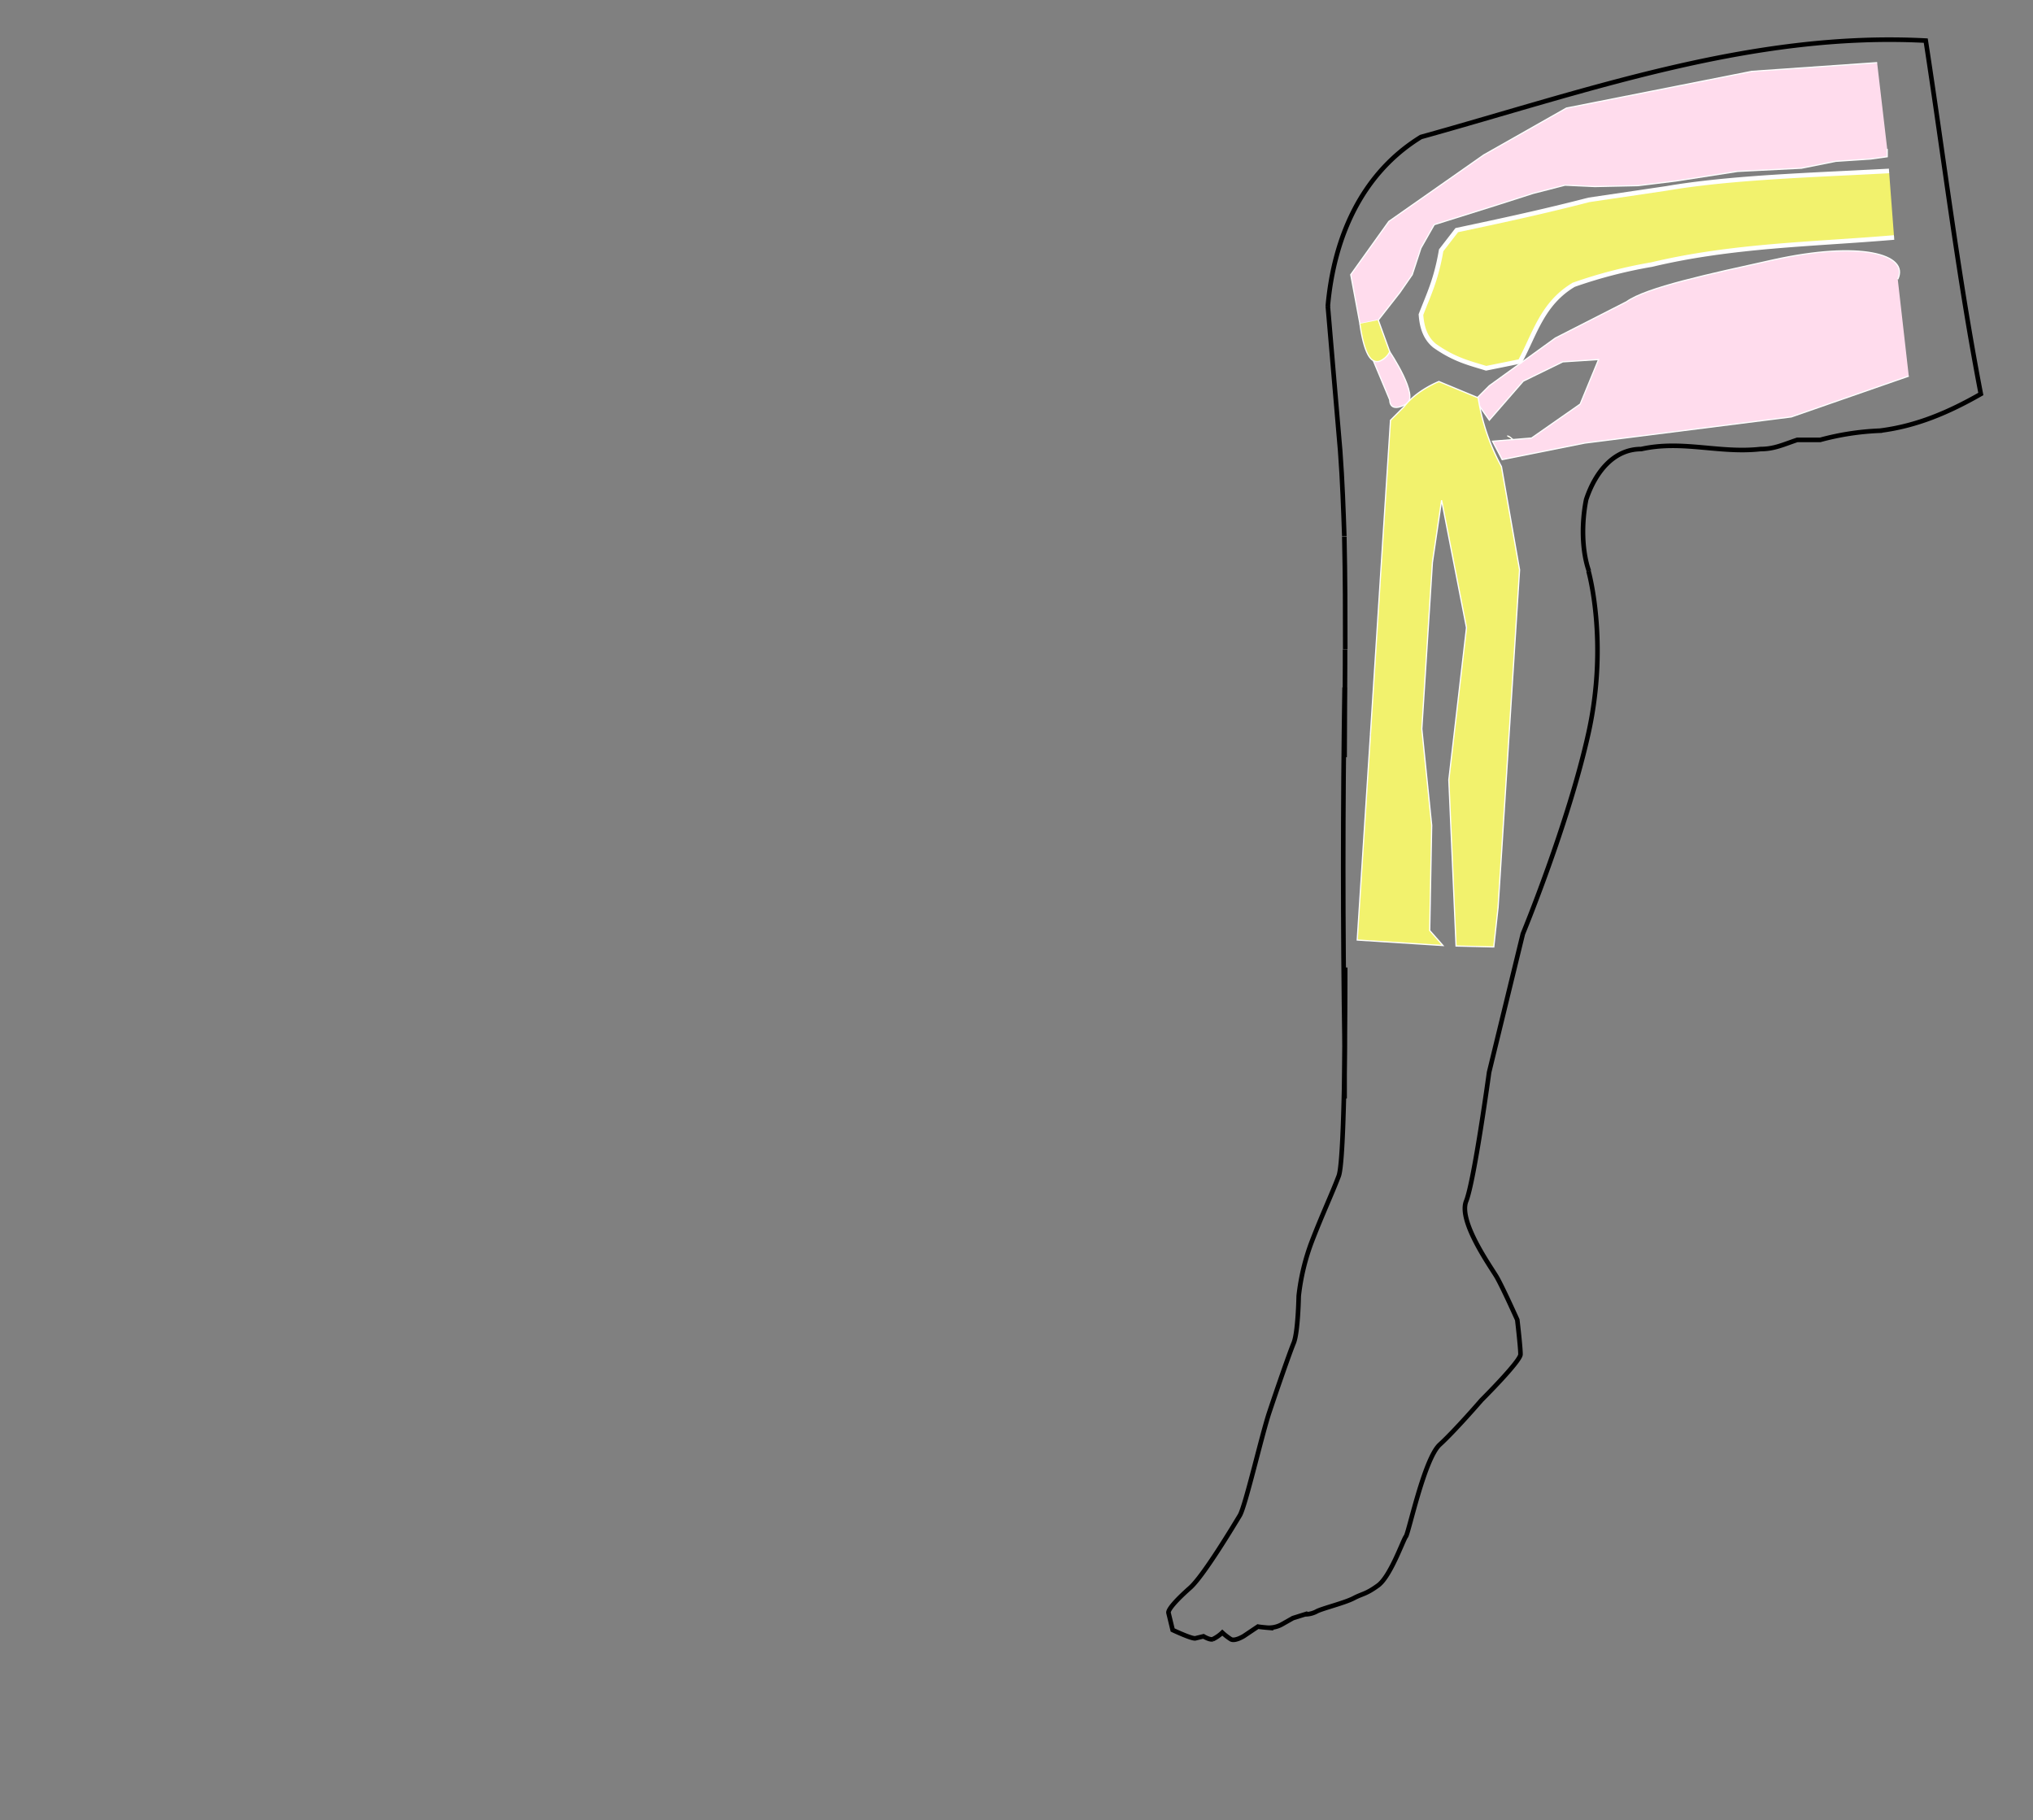 <svg id="leg" xmlns="http://www.w3.org/2000/svg" viewBox="0 0 443.01 396.66">
  <rect x="0" y="0" width="443.01" height="396.66" fill="#808080" stroke="none"/>
  <title>Artboard 2</title>
  <g id="cuisse">
    <path d="M289.34,66.75c1.3-14.9,7.3-28.9,20.3-36.9,36-10,72-23,110-21,4,26,7,51,12,77-7,4-14,7-22,8a58.53,58.53,0,0,0-13,2h-5c-3,1-5,2-8,2-9,1-17-2-26,0-6,0-10,5-12,11-1,5-1,11,.6,15.6" style="fill: none;stroke: #000"/>
    <path d="M413.54,60.85c2.6-5.5-8.3-8.4-27.2-4.2-14,3.1-27.6,6-31.9,9.1l-15.5,7.9-14.4,10.4-3.1,3.1,3.1,4.4,7.4-8.5,8.6-4.2,7.8-.5h0l-4,9.7-10.6,7.4-8.5.7,2.1,4,18-3.6,45-5.7,25.6-8.9" style="fill: #ffdced;stroke: #fff;stroke-width: 0.265px"/>
    <polyline points="409.04 13.65 381.74 15.55 341.34 23.55 323.34 33.75 302.64 48.25 294.34 59.85 296.34 70.55 300.34 69.75 305.04 63.75 307.74 59.85 309.64 54.05 312.54 48.95 326.24 44.65 334.04 42.15 341.04 40.35 347.54 40.65 356.94 40.45 365.14 39.45 378.64 37.35 392.54 36.65 400.04 35.15 407.64 34.65 411.24 34.15 411.24 32.45" style="fill: #ffdced;stroke: #fff;stroke-width: 0.265px"/>
    <path id="path169" d="M411.64,37.25c-16.8.9-34.5,1.4-48.5,3.8l-16.9,2.5c-8.5,2.2-16.6,4-24.6,5.7l-4.2.9-3.4,4.4c-1.1,6.5-2.8,9.8-4.4,14,.2,2.7.9,5.1,3,6.8,4.4,3.1,7.7,3.8,11.2,4.9l7.4-1.5c3.2-5.9,4.8-12.6,11.7-16.7a103.31,103.31,0,0,1,17-4.4c17.6-4.2,35.2-4.4,52.8-5.9" style="fill: #f2f26d;stroke: #fff"/>
  </g>
  <g id="pied">
    <path id="path53" d="M293,149.75v-5.1" style="fill: none;stroke: #000;stroke-width: 0.265px"/>
    <path id="path53-2" data-name="path53" d="M293,165l.1-20.3v-3.2" style="fill: none;stroke: #000"/>
    <path d="M328.44,95.05c.3-.2,1.3.8,1.3.8" style="fill: #f2f26d;stroke: #fff;stroke-width: 0.265px"/>
    <path d="M293,228c-.4-26.1-.4-52.1,0-78.2v0" style="fill: none;stroke: #000"/>
    <path id="path53-3" data-name="path53" d="M293,239.35V228" style="fill: none;stroke: #000"/>
    <path id="path53-4" data-name="path53" d="M292.94,116.85c-.2-5.7-.4-11.9-.9-18.6l-2.7-31.6" style="fill: none;stroke: #000"/>
    <path d="M302.84,87.15l-3.6-8.6,3.6-1.9s6.6,9.8,3.6,11.4C302.84,90,302.84,87.45,302.84,87.15Z" style="fill: #ffdced;stroke: #fff;stroke-width: 0.265px"/>
    <path id="path53-5" data-name="path53" d="M293.14,141.45c0-7.7,0-15.6-.2-24.5" style="fill: none;stroke: #000"/>
    <path d="M296.34,70.55s.8,7,2.9,8a1.6,1.6,0,0,0,1.5.1,4.3,4.3,0,0,0,2.1-2l-2.5-6.9" style="fill: #f2f26d;stroke: #fff;stroke-width: 0.265px"/>
    <path d="M298.62,160.18l2.64-41.48L303,91.58l3-3c2.68-3.55,7.55-5.45,7.55-5.45l8.56,3.55a46,46,0,0,0,5.07,15l3.95,22.49-1.52,23.89-1.91,30-1.25,19.64-.94,8.64-8.22-.2-1.58-36.2,3.85-33.16h0L314.14,109l-2,13.57-2.31,36.26,2.15,21-.43,22.93,2.88,3.27-18.68-1.19L298.31,165l.31-4.8" style="fill: #f2f26d;stroke: #fff;stroke-width: 0.265px"/>
    <path d="M293.13,210.83s.08,41.49-1.41,45.42-3.6,8.39-5.91,14.4A48.4,48.4,0,0,0,283,282.41s-.14,7.92-1.09,10.22-3.71,10.29-5.34,15.19-5.2,20.42-6.41,22.41-7.9,13.18-10.84,15.77-4.86,4.75-4.69,5.46l.9,3.72s4.24,2,4.95,1.81l1.77-.43s1.32.81,2,.64a8,8,0,0,0,2.1-1.45,13,13,0,0,0,1.85,1.43c.88.54,2.84-.68,2.84-.68l3.07-2.06s.4.09,2.12.24a5.83,5.83,0,0,0,3.2-.78l2.31-1.31,2.62-.82a5.45,5.45,0,0,0,2.48-.6c1-.62,6.13-1.86,8.13-2.91s2.62-.82,5.33-2.79,5.48-10,6.06-10.68,4-16.93,7.37-20,9.11-9.72,9.11-9.72,8.48-8.44,8.49-9.95-.7-7.53-.7-7.53-3.27-7.29-4.53-9.42-8.37-12.07-6.61-16.44,5-28.08,5-28.08l7.35-30.15s9.91-23.93,14.31-43.79,0-35.26,0-35.26" style="fill: none;stroke: #000"/>
  </g>
</svg>
